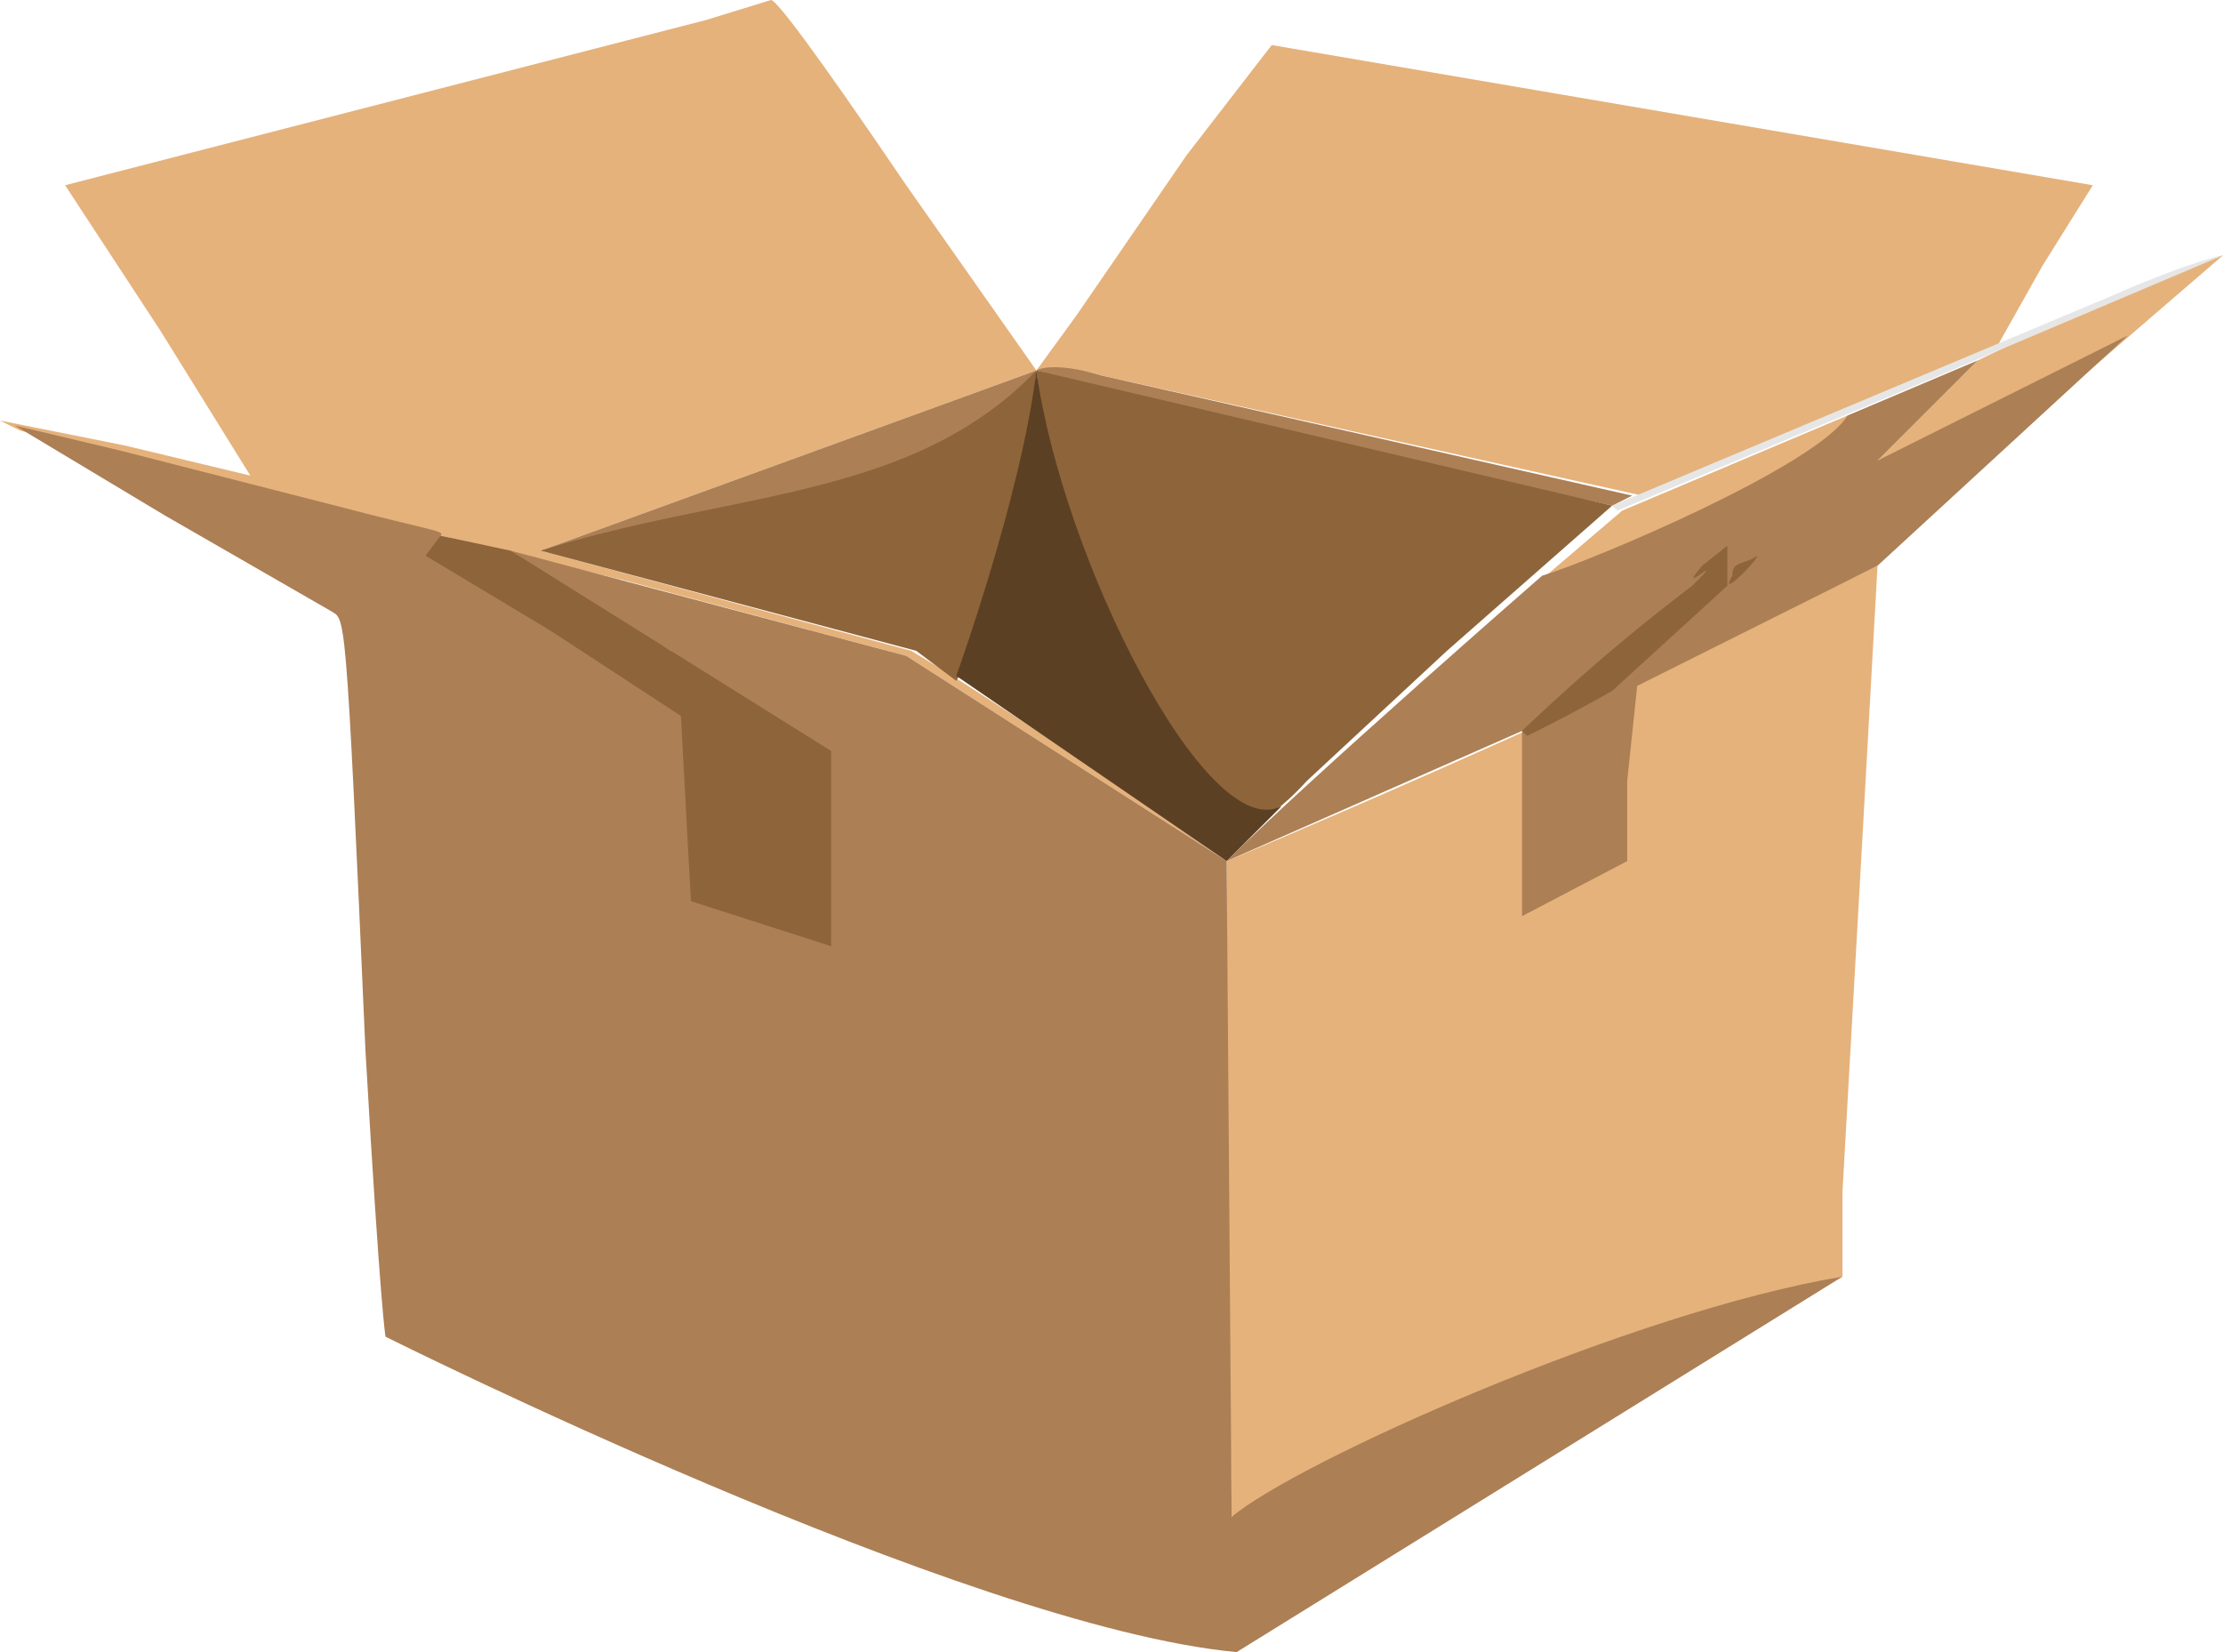 <svg xmlns="http://www.w3.org/2000/svg" viewBox="0 0 444 330"><path fill="#e5b27b" d="m246 303-1-66v-65s65-27 130-59l-3 54-4 71v17l-122 48zm-65-172-15-4-41-11-41-10-47-12-33-8-4-2 25 5 25 6-18-29-19-29L141 4l13-4c1 0 8 9 27 37l26 37-99 36 74 20c22 13 63 42 63 42l-64-41zm143-29 45-19c-1 8-86 54-86 54zM220 75c-6-2-13-1-13-1l8-11 22-32 17-22 164 28-10 16-9 16-71 30-108-24zm155 17 20-20s37-18 49-21l-29 25z"/><path fill="#e6e6e6" d="m323 102-1-1 100-42c16-7 22-8 22-8l-59 25-62 26z"/><path fill="#ac7f55" d="M77 267s-1-5-4-57c-4-91-4-86-7-88l-33-19L3 85l21 5 43 11c19 5 22 5 21 6 21 18 46 24 46 23-18-10-32-20-32-20l79 21 64 41 1 131c13-11 80-41 122-48l-121 75c-54-5-170-63-170-63zm227-121-59 26c16-16 63-57 63-57 10-3 55-22 61-32l26-11-20 20 50-25-50 46-48 24-2 19v16l-21 11zm-196-36 99-36c-15 45-99 36-99 36zm146-24c-24-5-47-12-47-12s3-2 13 1l106 24-4 2-68-15z"/><path fill="#8e643a" d="m138 180-2-37-26-17-25-15 3-4 14 3 64 40v39zm69-106 115 27-33 29-28 26c-38 42-51-56-54-82zm97 72a391 391 0 0 1 34-29c8-8-4 3 2-4l5-4v8l-23 21a311 311 0 0 1-17 9zm-121-16-75-20c38-12 74-10 99-36-2 24-5 44-16 62zm163-15c0-3 2-2 5-4 0 1-8 9-5 4z"/><path fill="#5b4024" d="M191 135s13-36 16-61c5 37 34 95 49 87l-11 11z"/></svg>